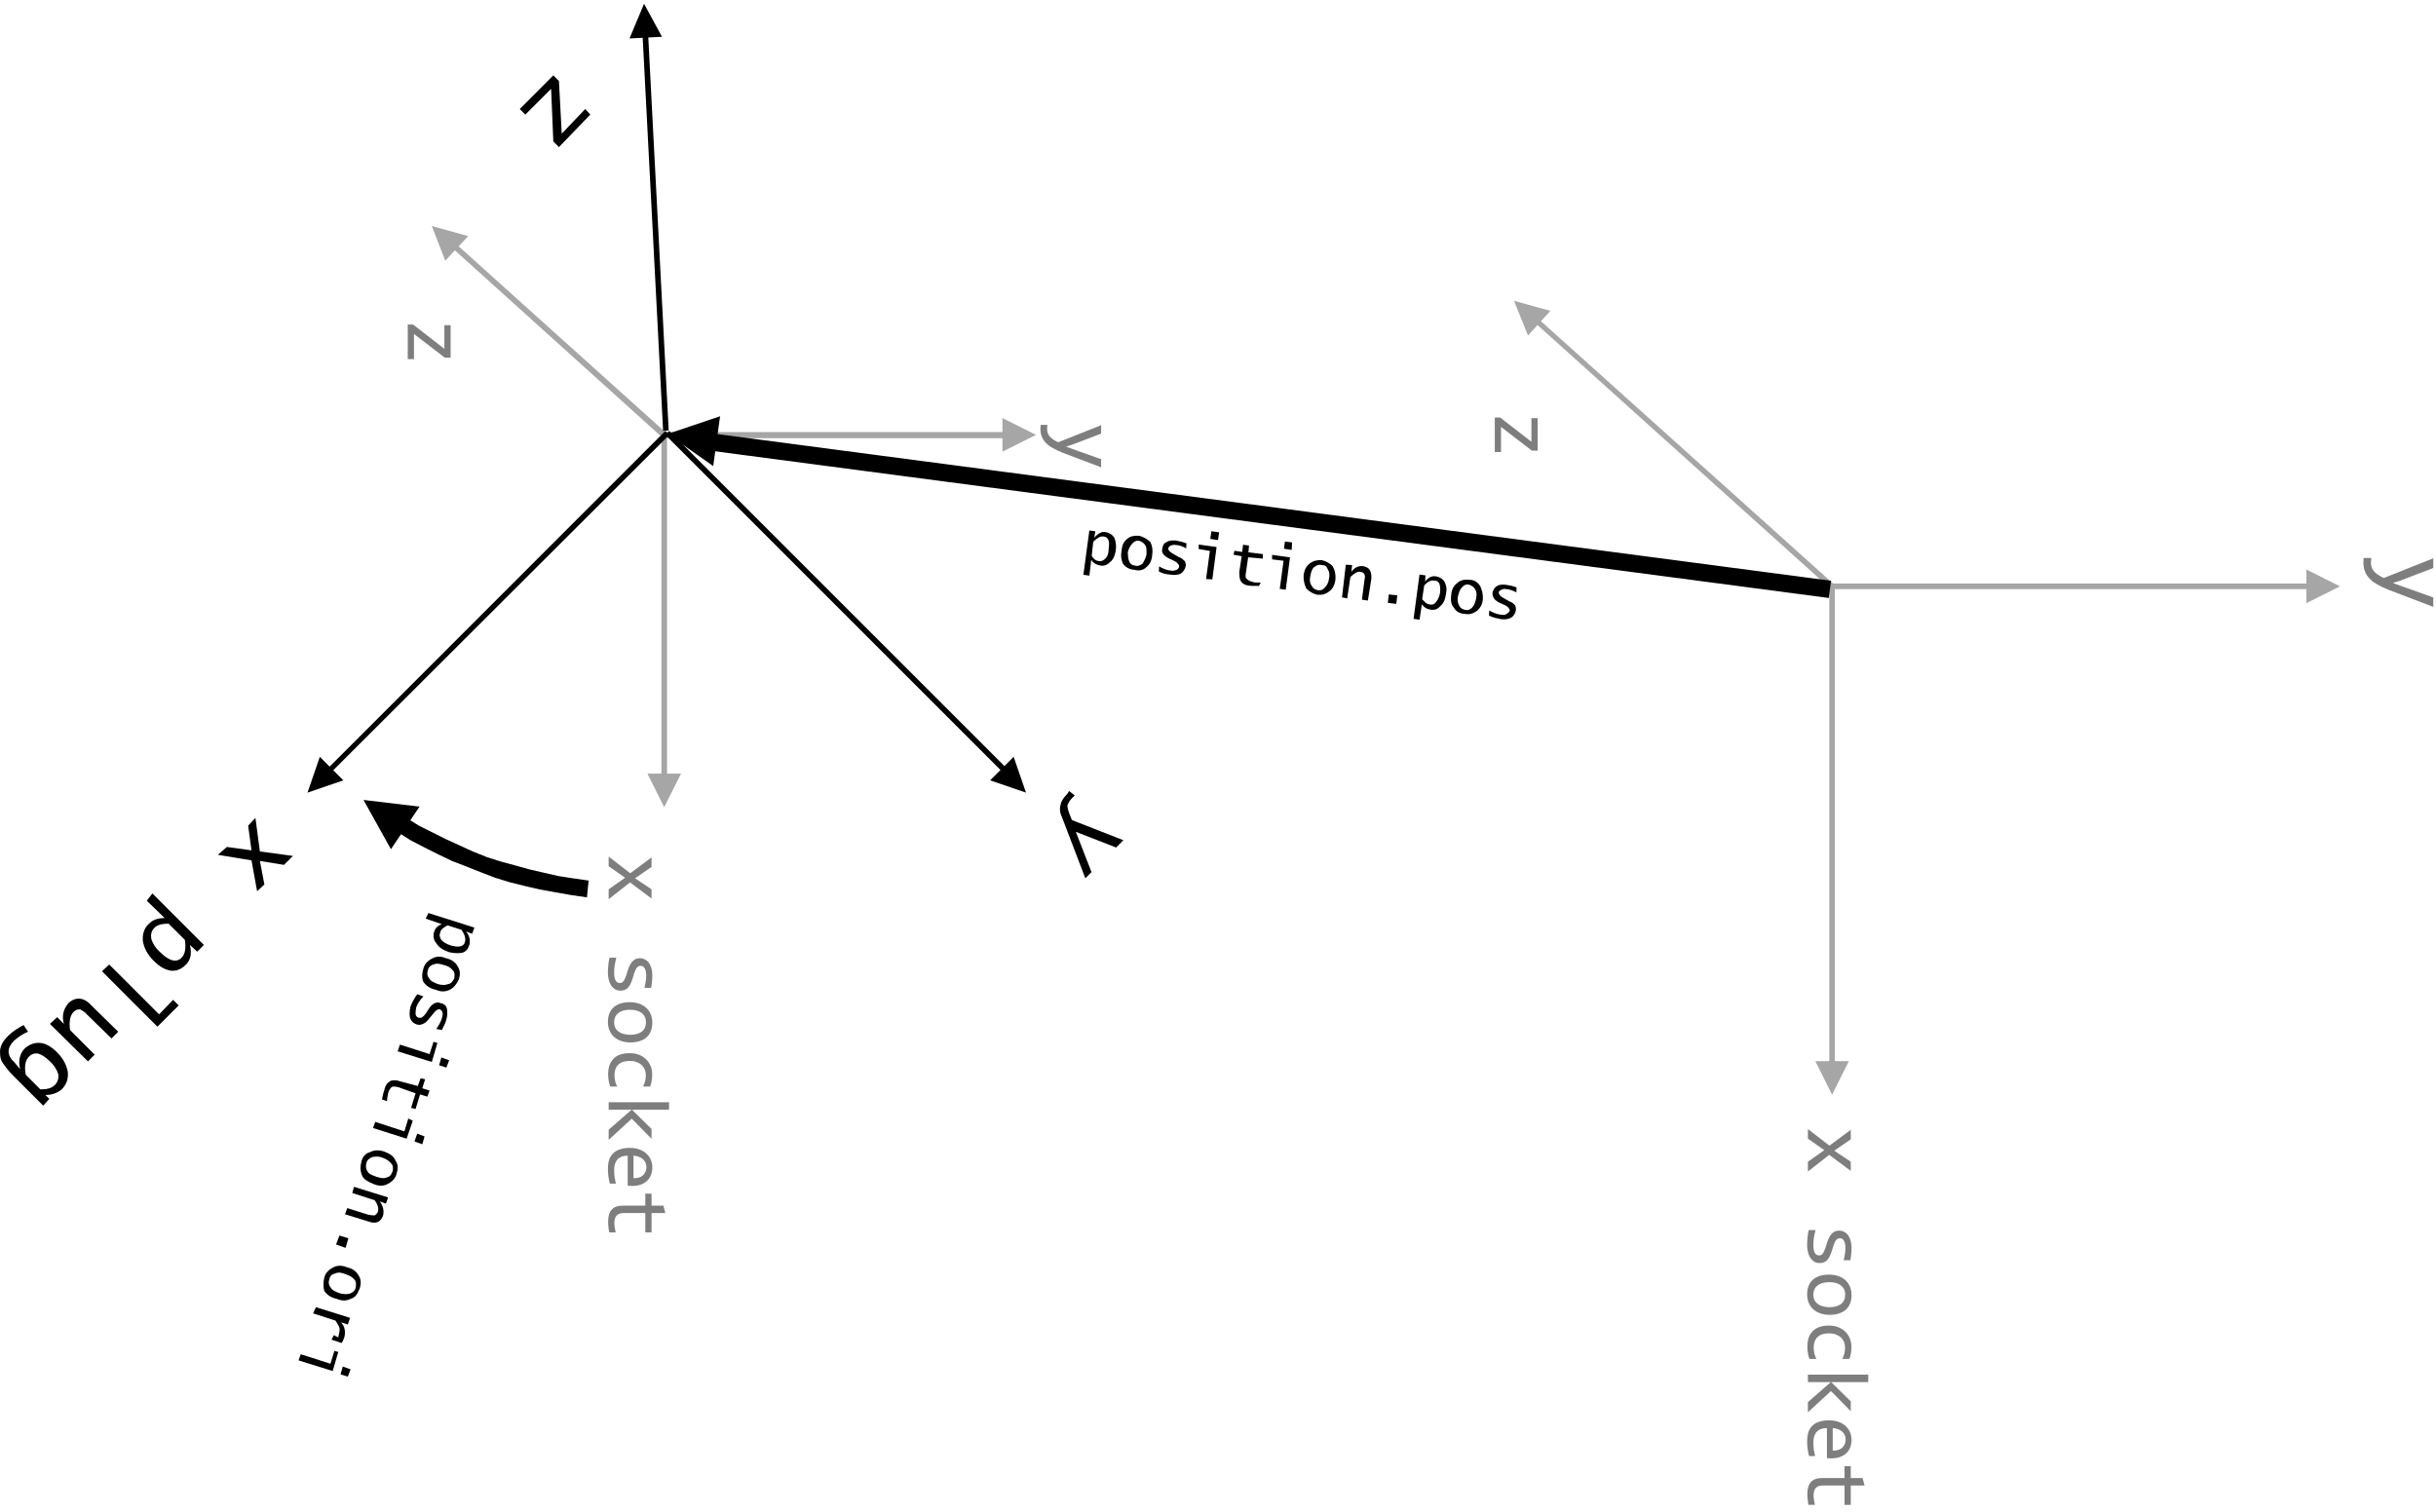 <?xml version="1.0" encoding="UTF-8"?>
<svg xmlns="http://www.w3.org/2000/svg" xmlns:xlink="http://www.w3.org/1999/xlink" width="348pt" height="216pt" viewBox="0 0 348 216" version="1.2">
<defs>
<g>
<symbol overflow="visible" id="glyph0-0">
<path style="stroke:none;" d="M 7.984 6.328 L 0 6.328 L 0 0.531 L 7.984 0.531 Z M 0.562 5.766 L 7.406 5.766 L 7.406 1.094 L 0.562 1.094 Z M 5.109 4.875 C 4.922 4.875 4.738 4.844 4.562 4.781 C 4.395 4.719 4.242 4.617 4.109 4.484 C 3.973 4.348 3.863 4.176 3.781 3.969 C 3.707 3.758 3.672 3.504 3.672 3.203 L 2.703 3.188 L 2.703 2.578 L 4.25 2.547 L 4.25 3.234 C 4.25 3.816 4.516 4.109 5.047 4.109 C 5.234 4.109 5.398 4.066 5.547 3.984 C 5.691 3.898 5.816 3.781 5.922 3.625 C 6.023 3.469 6.102 3.281 6.156 3.062 C 6.207 2.844 6.234 2.602 6.234 2.344 L 6.234 2.141 L 6.844 2.141 L 6.844 2.391 C 6.844 2.816 6.789 3.188 6.688 3.5 C 6.582 3.812 6.445 4.066 6.281 4.266 C 6.125 4.473 5.938 4.625 5.719 4.719 C 5.508 4.82 5.305 4.875 5.109 4.875 Z M 2.156 2.875 C 2.156 3.02 2.102 3.145 2 3.25 C 1.895 3.352 1.77 3.406 1.625 3.406 C 1.551 3.406 1.484 3.391 1.422 3.359 C 1.359 3.336 1.301 3.301 1.25 3.25 C 1.207 3.207 1.172 3.148 1.141 3.078 C 1.109 3.016 1.094 2.945 1.094 2.875 C 1.094 2.801 1.109 2.734 1.141 2.672 C 1.172 2.609 1.207 2.551 1.25 2.5 C 1.301 2.457 1.359 2.422 1.422 2.391 C 1.484 2.359 1.551 2.344 1.625 2.344 C 1.695 2.344 1.766 2.359 1.828 2.391 C 1.891 2.422 1.945 2.457 2 2.5 C 2.051 2.551 2.086 2.609 2.109 2.672 C 2.141 2.734 2.156 2.801 2.156 2.875 Z M 2.156 2.875 "/>
</symbol>
<symbol overflow="visible" id="glyph0-1">
<path style="stroke:none;" d="M 6.125 6.422 L 0.641 4.344 C 0.086 4.125 -0.383 3.898 -0.781 3.672 C -1.188 3.441 -1.52 3.191 -1.781 2.922 C -2.039 2.648 -2.234 2.348 -2.359 2.016 C -2.484 1.691 -2.547 1.328 -2.547 0.922 C -2.547 0.816 -2.539 0.723 -2.531 0.641 C -2.531 0.555 -2.523 0.461 -2.516 0.359 L -1.547 0.359 C -1.555 0.453 -1.566 0.551 -1.578 0.656 C -1.586 0.758 -1.594 0.867 -1.594 0.984 C -1.594 1.18 -1.562 1.363 -1.5 1.531 C -1.445 1.695 -1.359 1.852 -1.234 2 C -1.109 2.156 -0.941 2.301 -0.734 2.438 C -0.535 2.582 -0.289 2.719 0 2.844 L 6.125 0.406 L 6.125 1.609 L 2.078 3.156 L 1.125 3.469 L 2.094 3.828 L 6.125 5.266 Z M 6.125 6.422 "/>
</symbol>
<symbol overflow="visible" id="glyph0-2">
<path style="stroke:none;" d="M 0 6.5 L 0 5.094 L 2.344 3.438 L 0 1.797 L 0 0.422 L 3.078 2.797 L 6.125 0.531 L 6.125 1.891 L 3.766 3.516 L 6.125 5.094 L 6.125 6.406 L 3.047 4.109 Z M 0 6.5 "/>
</symbol>
<symbol overflow="visible" id="glyph0-3">
<path style="stroke:none;" d=""/>
</symbol>
<symbol overflow="visible" id="glyph0-4">
<path style="stroke:none;" d="M 1.672 5.828 C 1.453 5.828 1.258 5.789 1.094 5.719 C 0.926 5.645 0.773 5.547 0.641 5.422 C 0.504 5.297 0.391 5.148 0.297 4.984 C 0.203 4.816 0.125 4.633 0.062 4.438 C 0 4.25 -0.039 4.055 -0.062 3.859 C -0.094 3.66 -0.109 3.469 -0.109 3.281 C -0.109 2.863 -0.086 2.477 -0.047 2.125 C -0.016 1.781 0.039 1.441 0.125 1.109 L 1.094 1.109 C 1 1.461 0.922 1.816 0.859 2.172 C 0.805 2.523 0.781 2.879 0.781 3.234 C 0.781 3.742 0.848 4.117 0.984 4.359 C 1.129 4.609 1.332 4.734 1.594 4.734 C 1.695 4.734 1.789 4.711 1.875 4.672 C 1.969 4.629 2.051 4.555 2.125 4.453 C 2.207 4.359 2.289 4.203 2.375 3.984 C 2.469 3.773 2.566 3.484 2.672 3.109 C 2.754 2.836 2.848 2.582 2.953 2.344 C 3.055 2.113 3.176 1.91 3.312 1.734 C 3.457 1.566 3.625 1.43 3.812 1.328 C 4.008 1.234 4.238 1.188 4.5 1.188 C 4.664 1.188 4.848 1.223 5.047 1.297 C 5.254 1.379 5.445 1.516 5.625 1.703 C 5.801 1.898 5.945 2.16 6.062 2.484 C 6.176 2.816 6.234 3.227 6.234 3.719 C 6.234 3.957 6.219 4.223 6.188 4.516 C 6.164 4.805 6.125 5.109 6.062 5.422 L 5.109 5.422 C 5.191 5.086 5.254 4.77 5.297 4.469 C 5.336 4.176 5.359 3.922 5.359 3.703 C 5.359 3.43 5.336 3.207 5.297 3.031 C 5.254 2.852 5.195 2.707 5.125 2.594 C 5.051 2.477 4.969 2.395 4.875 2.344 C 4.781 2.301 4.676 2.281 4.562 2.281 C 4.457 2.281 4.359 2.301 4.266 2.344 C 4.172 2.383 4.082 2.461 4 2.578 C 3.914 2.691 3.832 2.852 3.75 3.062 C 3.664 3.27 3.578 3.539 3.484 3.875 C 3.379 4.238 3.27 4.539 3.156 4.781 C 3.039 5.031 2.91 5.234 2.766 5.391 C 2.617 5.547 2.457 5.656 2.281 5.719 C 2.102 5.789 1.898 5.828 1.672 5.828 Z M 1.672 5.828 "/>
</symbol>
<symbol overflow="visible" id="glyph0-5">
<path style="stroke:none;" d="M 3.109 6.312 C 2.641 6.312 2.203 6.242 1.797 6.109 C 1.398 5.973 1.062 5.781 0.781 5.531 C 0.5 5.281 0.281 4.973 0.125 4.609 C -0.031 4.242 -0.109 3.832 -0.109 3.375 C -0.109 2.938 -0.039 2.539 0.094 2.188 C 0.227 1.844 0.426 1.551 0.688 1.312 C 0.957 1.07 1.285 0.883 1.672 0.75 C 2.066 0.625 2.52 0.562 3.031 0.562 C 3.5 0.562 3.93 0.629 4.328 0.766 C 4.723 0.898 5.062 1.094 5.344 1.344 C 5.625 1.594 5.844 1.898 6 2.266 C 6.156 2.629 6.234 3.039 6.234 3.5 C 6.234 3.938 6.164 4.328 6.031 4.672 C 5.895 5.023 5.695 5.32 5.438 5.562 C 5.176 5.801 4.848 5.984 4.453 6.109 C 4.066 6.242 3.617 6.312 3.109 6.312 Z M 3.062 5.219 C 3.438 5.219 3.766 5.176 4.047 5.094 C 4.336 5.008 4.578 4.891 4.766 4.734 C 4.953 4.586 5.094 4.398 5.188 4.172 C 5.281 3.953 5.328 3.707 5.328 3.438 C 5.328 3.113 5.266 2.836 5.141 2.609 C 5.023 2.391 4.863 2.207 4.656 2.062 C 4.445 1.914 4.203 1.805 3.922 1.734 C 3.648 1.672 3.363 1.641 3.062 1.641 C 2.688 1.641 2.352 1.68 2.062 1.766 C 1.781 1.848 1.547 1.969 1.359 2.125 C 1.172 2.281 1.023 2.469 0.922 2.688 C 0.828 2.906 0.781 3.156 0.781 3.438 C 0.781 3.75 0.844 4.02 0.969 4.25 C 1.094 4.477 1.258 4.66 1.469 4.797 C 1.676 4.941 1.914 5.047 2.188 5.109 C 2.469 5.18 2.758 5.219 3.062 5.219 Z M 3.062 5.219 "/>
</symbol>
<symbol overflow="visible" id="glyph0-6">
<path style="stroke:none;" d="M 0.219 5.734 C 0.113 5.461 0.039 5.18 0 4.891 C -0.051 4.598 -0.078 4.297 -0.078 3.984 C -0.078 3.016 0.18 2.27 0.703 1.75 C 1.223 1.227 1.988 0.969 3 0.969 C 3.488 0.969 3.926 1.039 4.312 1.188 C 4.707 1.344 5.047 1.555 5.328 1.828 C 5.609 2.098 5.828 2.422 5.984 2.797 C 6.141 3.18 6.219 3.598 6.219 4.047 C 6.219 4.367 6.191 4.664 6.141 4.938 C 6.098 5.219 6.023 5.484 5.922 5.734 L 4.906 5.734 C 5.051 5.473 5.156 5.203 5.219 4.922 C 5.281 4.648 5.312 4.367 5.312 4.078 C 5.312 3.805 5.258 3.547 5.156 3.297 C 5.051 3.055 4.898 2.844 4.703 2.656 C 4.504 2.477 4.266 2.336 3.984 2.234 C 3.711 2.129 3.398 2.078 3.047 2.078 C 2.297 2.078 1.738 2.254 1.375 2.609 C 1.008 2.973 0.828 3.473 0.828 4.109 C 0.828 4.398 0.859 4.68 0.922 4.953 C 0.984 5.223 1.082 5.484 1.219 5.734 Z M 0.219 5.734 "/>
</symbol>
<symbol overflow="visible" id="glyph0-7">
<path style="stroke:none;" d="M 0 6.484 L 0 5.031 L 3.281 2.172 L 0 2.172 L 0 1.109 L 8.625 1.109 L 8.625 2.172 L 3.328 2.172 L 6.125 4.922 L 6.125 6.328 L 3.297 3.453 Z M 0 6.484 "/>
</symbol>
<symbol overflow="visible" id="glyph0-8">
<path style="stroke:none;" d="M 3.391 6.156 C 3.234 6.156 3.102 6.148 3 6.141 C 2.906 6.141 2.812 6.133 2.719 6.125 L 2.719 1.828 C 2.094 1.828 1.613 2 1.281 2.344 C 0.945 2.695 0.781 3.203 0.781 3.859 C 0.781 4.035 0.785 4.211 0.797 4.391 C 0.805 4.578 0.82 4.754 0.844 4.922 C 0.875 5.086 0.906 5.242 0.938 5.391 C 0.969 5.547 1 5.691 1.031 5.828 L 0.172 5.828 C 0.086 5.535 0.02 5.207 -0.031 4.844 C -0.082 4.477 -0.109 4.102 -0.109 3.719 C -0.109 3.188 -0.039 2.727 0.094 2.344 C 0.238 1.969 0.445 1.66 0.719 1.422 C 0.988 1.18 1.32 1.004 1.719 0.891 C 2.113 0.773 2.555 0.719 3.047 0.719 C 3.484 0.719 3.895 0.781 4.281 0.906 C 4.664 1.031 5 1.207 5.281 1.438 C 5.57 1.676 5.801 1.969 5.969 2.312 C 6.145 2.664 6.234 3.062 6.234 3.5 C 6.234 3.926 6.164 4.301 6.031 4.625 C 5.895 4.957 5.703 5.234 5.453 5.453 C 5.211 5.68 4.914 5.852 4.562 5.969 C 4.219 6.094 3.828 6.156 3.391 6.156 Z M 3.547 5.047 C 3.816 5.055 4.062 5.031 4.281 4.969 C 4.508 4.906 4.703 4.805 4.859 4.672 C 5.023 4.535 5.156 4.363 5.25 4.156 C 5.344 3.945 5.391 3.711 5.391 3.453 C 5.391 3.211 5.344 3 5.25 2.812 C 5.164 2.625 5.039 2.457 4.875 2.312 C 4.707 2.176 4.508 2.066 4.281 1.984 C 4.062 1.898 3.816 1.848 3.547 1.828 Z M 3.547 5.047 "/>
</symbol>
<symbol overflow="visible" id="glyph0-9">
<path style="stroke:none;" d="M 0.078 5.922 C 0.023 5.672 -0.008 5.414 -0.031 5.156 C -0.062 4.906 -0.078 4.648 -0.078 4.391 C -0.078 3.617 0.094 3.039 0.438 2.656 C 0.781 2.281 1.312 2.094 2.031 2.094 L 5.234 2.094 L 5.234 0.391 L 6.125 0.391 L 6.125 2.094 L 7.812 2.094 L 8.094 3.156 L 6.125 3.156 L 6.125 5.922 L 5.234 5.922 L 5.234 3.156 L 2.125 3.156 C 1.688 3.156 1.359 3.27 1.141 3.5 C 0.922 3.738 0.812 4.086 0.812 4.547 C 0.812 4.742 0.828 4.957 0.859 5.188 C 0.891 5.414 0.938 5.66 1 5.922 Z M 0.078 5.922 "/>
</symbol>
<symbol overflow="visible" id="glyph0-10">
<path style="stroke:none;" d="M 0 5.938 L 0 1 L 0.766 1 L 5.234 4.469 L 5.234 1.094 L 6.125 1.094 L 6.125 5.734 L 5.297 5.734 L 0.891 2.344 L 0.891 5.938 Z M 0 5.938 "/>
</symbol>
<symbol overflow="visible" id="glyph1-0">
<path style="stroke:none;" d="M 9.188 7.297 L 0 7.297 L 0 0.625 L 9.188 0.625 Z M 0.641 6.641 L 8.547 6.641 L 8.547 1.266 L 0.641 1.266 Z M 5.875 5.625 C 5.664 5.625 5.461 5.582 5.266 5.5 C 5.066 5.426 4.891 5.312 4.734 5.156 C 4.586 5.008 4.469 4.812 4.375 4.562 C 4.281 4.32 4.234 4.035 4.234 3.703 L 3.125 3.672 L 3.125 2.969 L 4.891 2.922 L 4.891 3.734 C 4.891 4.398 5.195 4.734 5.812 4.734 C 6.031 4.734 6.223 4.688 6.391 4.594 C 6.555 4.5 6.695 4.359 6.812 4.172 C 6.938 3.992 7.031 3.781 7.094 3.531 C 7.156 3.281 7.188 3.004 7.188 2.703 L 7.188 2.469 L 7.891 2.469 L 7.891 2.75 C 7.891 3.238 7.828 3.66 7.703 4.016 C 7.586 4.379 7.438 4.68 7.25 4.922 C 7.062 5.16 6.844 5.336 6.594 5.453 C 6.352 5.566 6.113 5.625 5.875 5.625 Z M 2.484 3.312 C 2.484 3.488 2.422 3.633 2.297 3.75 C 2.18 3.863 2.039 3.922 1.875 3.922 C 1.789 3.922 1.711 3.906 1.641 3.875 C 1.566 3.844 1.5 3.801 1.438 3.75 C 1.383 3.695 1.344 3.629 1.312 3.547 C 1.281 3.473 1.266 3.395 1.266 3.312 C 1.266 3.227 1.281 3.148 1.312 3.078 C 1.344 3.004 1.383 2.941 1.438 2.891 C 1.5 2.836 1.566 2.789 1.641 2.75 C 1.711 2.719 1.789 2.703 1.875 2.703 C 1.957 2.703 2.035 2.719 2.109 2.75 C 2.18 2.789 2.242 2.836 2.297 2.891 C 2.359 2.941 2.406 3.004 2.438 3.078 C 2.469 3.148 2.484 3.227 2.484 3.312 Z M 2.484 3.312 "/>
</symbol>
<symbol overflow="visible" id="glyph1-1">
<path style="stroke:none;" d="M 7.062 7.406 L 0.75 5 C 0.102 4.75 -0.445 4.488 -0.906 4.219 C -1.375 3.957 -1.754 3.672 -2.047 3.359 C -2.348 3.047 -2.566 2.703 -2.703 2.328 C -2.848 1.953 -2.922 1.531 -2.922 1.062 C -2.922 0.945 -2.914 0.836 -2.906 0.734 C -2.906 0.641 -2.898 0.535 -2.891 0.422 L -1.781 0.422 C -1.801 0.516 -1.816 0.625 -1.828 0.75 C -1.836 0.875 -1.844 1.004 -1.844 1.141 C -1.844 1.367 -1.805 1.578 -1.734 1.766 C -1.672 1.961 -1.566 2.145 -1.422 2.312 C -1.273 2.488 -1.082 2.656 -0.844 2.812 C -0.613 2.977 -0.332 3.133 0 3.281 L 7.062 0.469 L 7.062 1.859 L 2.391 3.641 L 1.297 4 L 2.422 4.406 L 7.062 6.062 Z M 7.062 7.406 "/>
</symbol>
</g>
</defs>
<g id="surface1">
<g style="fill:rgb(49.414%,49.414%,49.414%);fill-opacity:1;">
  <use xlink:href="#glyph0-1" x="151.178" y="60.347"/>
</g>
<path style=" stroke:none;fill-rule:nonzero;fill:rgb(65.039%,65.039%,65.039%);fill-opacity:1;" d="M 94.887 62.613 L 143.93 62.613 L 143.93 61.734 L 94.887 61.734 Z M 143.207 64.535 L 148.008 62.137 L 143.207 59.734 Z M 143.207 64.535 "/>
<path style=" stroke:none;fill-rule:nonzero;fill:rgb(65.039%,65.039%,65.039%);fill-opacity:1;" d="M 95.207 61.895 L 64.969 34.695 L 64.41 35.254 L 94.648 62.535 Z M 66.887 33.734 L 61.688 32.297 L 63.609 37.254 Z M 66.887 33.734 "/>
<path style=" stroke:none;fill-rule:nonzero;fill:rgb(65.039%,65.039%,65.039%);fill-opacity:1;" d="M 95.289 111.254 L 94.488 111.254 L 94.488 62.137 L 95.289 62.137 Z M 97.289 110.535 L 94.887 115.336 L 92.488 110.535 Z M 97.289 110.535 "/>
<g style="fill:rgb(49.414%,49.414%,49.414%);fill-opacity:1;">
  <use xlink:href="#glyph0-2" x="86.953" y="121.974"/>
  <use xlink:href="#glyph0-3" x="86.953" y="128.848"/>
  <use xlink:href="#glyph0-4" x="86.953" y="135.723"/>
</g>
<g style="fill:rgb(49.414%,49.414%,49.414%);fill-opacity:1;">
  <use xlink:href="#glyph0-5" x="86.953" y="142.635"/>
  <use xlink:href="#glyph0-6" x="86.953" y="149.509"/>
  <use xlink:href="#glyph0-7" x="86.953" y="156.384"/>
</g>
<g style="fill:rgb(49.414%,49.414%,49.414%);fill-opacity:1;">
  <use xlink:href="#glyph0-8" x="86.953" y="163.295"/>
  <use xlink:href="#glyph0-9" x="86.953" y="170.17"/>
</g>
<g style="fill:rgb(49.414%,49.414%,49.414%);fill-opacity:1;">
  <use xlink:href="#glyph0-10" x="58.25" y="45.372"/>
</g>
<path style=" stroke:none;fill-rule:nonzero;fill:rgb(0%,0%,0%);fill-opacity:1;" d="M 95.047 62.137 L 143.527 110.613 L 144.09 110.055 L 95.609 61.574 Z M 141.449 111.496 L 146.57 113.254 L 144.809 108.137 Z M 141.449 111.496 "/>
<path style=" stroke:none;fill-rule:nonzero;fill:rgb(0%,0%,0%);fill-opacity:1;" d="M 95.609 62.137 L 47.047 110.613 L 46.57 110.055 L 95.047 61.574 Z M 49.047 111.496 L 43.93 113.254 L 45.688 108.137 Z M 49.047 111.496 "/>
<path style=" stroke:none;fill-rule:nonzero;fill:rgb(0%,0%,0%);fill-opacity:1;" d="M 152.73 113.016 L 153.527 113.656 L 153.129 114.055 C 152.73 114.457 152.57 114.855 152.488 115.094 C 152.488 115.414 152.57 115.734 152.809 116.375 L 153.129 117.172 L 160.488 120.055 L 159.449 121.094 L 153.688 118.855 L 155.93 124.613 L 155.047 125.496 L 151.688 116.695 C 151.367 116.055 151.367 115.414 151.527 114.934 C 151.609 114.457 151.93 113.977 152.488 113.414 Z M 152.73 113.016 "/>
<path style=" stroke:none;fill-rule:nonzero;fill:rgb(0%,0%,0%);fill-opacity:1;" d="M 36.488 116.855 L 37.129 121.656 L 41.848 122.297 L 40.57 123.574 L 37.129 123.016 L 37.77 126.375 L 36.73 127.336 L 35.93 122.934 L 31.129 122.137 L 32.41 121.016 L 35.93 121.496 L 35.449 117.977 Z M 21.77 127.656 L 29.129 135.016 L 28.168 135.977 L 27.129 135.016 C 27.449 136.297 27.207 137.254 26.488 137.895 C 25.93 138.457 25.207 138.773 24.41 138.695 C 23.527 138.535 22.809 138.137 21.93 137.254 C 21.047 136.375 20.57 135.414 20.41 134.457 C 20.328 133.496 20.57 132.613 21.289 131.977 C 21.848 131.414 22.57 131.172 23.527 131.172 L 20.969 128.695 Z M 24.09 131.977 C 23.207 131.977 22.488 132.137 22.09 132.535 C 21.609 133.016 21.527 133.496 21.609 134.137 C 21.77 134.695 22.168 135.414 22.887 136.055 C 24.168 137.336 25.207 137.574 25.93 136.855 C 26.488 136.297 26.57 135.414 26.41 134.297 Z M 15.609 137.816 L 22.73 144.934 L 24.73 142.855 L 25.527 143.656 L 22.488 146.695 L 14.57 138.773 Z M 12.57 151.656 L 7.129 146.297 L 8.168 145.336 L 9.129 146.297 C 8.809 145.172 9.047 144.215 9.77 143.336 C 10.809 142.375 12.008 142.457 13.129 143.734 L 16.887 147.414 L 15.93 148.375 L 12.488 145.016 C 12.09 144.535 11.688 144.375 11.449 144.215 C 11.047 144.215 10.809 144.297 10.488 144.613 C 10.008 145.094 9.848 145.977 10.008 147.172 L 13.527 150.695 Z M 3.367 146.457 L 4.008 147.414 C 3.207 147.734 2.57 148.215 2.008 148.695 C 0.969 149.734 0.969 150.773 2.008 151.734 L 2.887 152.773 C 2.57 151.656 2.809 150.535 3.527 149.816 C 4.168 149.254 4.887 148.934 5.77 149.016 C 6.57 149.094 7.367 149.574 8.168 150.375 C 9.047 151.254 9.527 152.215 9.688 153.172 C 9.77 154.137 9.527 154.934 8.809 155.656 C 8.25 156.137 7.449 156.457 6.488 156.457 L 7.047 157.016 L 6.168 157.977 L 1.848 153.656 C 1.207 153.016 0.73 152.375 0.41 151.895 C 0.09 151.496 0.008 150.934 0.008 150.457 C -0.07 149.574 0.41 148.695 1.289 147.895 C 1.77 147.414 2.488 146.934 3.367 146.457 Z M 3.688 153.574 L 5.77 155.656 C 6.73 155.656 7.367 155.496 7.848 155.016 C 8.25 154.613 8.41 154.055 8.328 153.496 C 8.168 152.934 7.77 152.215 7.047 151.574 C 6.488 151.016 5.93 150.695 5.449 150.535 C 4.887 150.457 4.488 150.613 4.09 151.016 C 3.609 151.574 3.449 152.375 3.688 153.574 Z M 3.688 153.574 "/>
<path style=" stroke:none;fill-rule:nonzero;fill:rgb(0%,0%,0%);fill-opacity:1;" d="M 95.527 61.496 L 92.57 4.535 L 91.77 4.535 L 94.73 61.574 Z M 94.57 5.254 L 92.008 0.535 L 89.93 5.496 Z M 94.57 5.254 "/>
<path style=" stroke:none;fill-rule:nonzero;fill:rgb(0%,0%,0%);fill-opacity:1;" d="M 80.25 19.094 L 83.609 15.574 L 84.328 16.375 L 79.848 21.016 L 79.047 20.215 L 78.73 12.695 L 75.047 16.375 L 74.25 15.574 L 79.047 10.773 L 79.848 11.574 Z M 80.25 19.094 "/>
<g style="fill:rgb(49.414%,49.414%,49.414%);fill-opacity:1;">
  <use xlink:href="#glyph1-1" x="340.548" y="79.303"/>
</g>
<path style=" stroke:none;fill-rule:nonzero;fill:rgb(65.039%,65.039%,65.039%);fill-opacity:1;" d="M 261.727 84.176 L 330.285 84.176 L 330.285 83.375 L 261.727 83.375 Z M 329.488 86.176 L 334.285 83.777 L 329.488 81.375 Z M 329.488 86.176 "/>
<path style=" stroke:none;fill-rule:nonzero;fill:rgb(65.039%,65.039%,65.039%);fill-opacity:1;" d="M 262.047 83.535 L 219.648 45.457 L 219.168 46.016 L 261.488 84.098 Z M 221.488 44.418 L 216.285 42.977 L 218.285 47.938 Z M 221.488 44.418 "/>
<path style=" stroke:none;fill-rule:nonzero;fill:rgb(65.039%,65.039%,65.039%);fill-opacity:1;" d="M 262.125 152.418 L 261.328 152.418 L 261.328 83.777 L 262.125 83.777 Z M 264.125 151.617 L 261.727 156.418 L 259.328 151.617 Z M 264.125 151.617 "/>
<g style="fill:rgb(49.414%,49.414%,49.414%);fill-opacity:1;">
  <use xlink:href="#glyph0-2" x="258.271" y="160.897"/>
  <use xlink:href="#glyph0-3" x="258.271" y="167.771"/>
  <use xlink:href="#glyph0-4" x="258.271" y="174.645"/>
</g>
<g style="fill:rgb(49.414%,49.414%,49.414%);fill-opacity:1;">
  <use xlink:href="#glyph0-5" x="258.271" y="181.557"/>
  <use xlink:href="#glyph0-6" x="258.271" y="188.432"/>
  <use xlink:href="#glyph0-7" x="258.271" y="195.306"/>
</g>
<g style="fill:rgb(49.414%,49.414%,49.414%);fill-opacity:1;">
  <use xlink:href="#glyph0-8" x="258.271" y="202.218"/>
  <use xlink:href="#glyph0-9" x="258.271" y="209.093"/>
</g>
<g style="fill:rgb(49.414%,49.414%,49.414%);fill-opacity:1;">
  <use xlink:href="#glyph0-10" x="213.54" y="58.654"/>
</g>
<path style=" stroke:none;fill-rule:nonzero;fill:rgb(0%,0%,0%);fill-opacity:1;" d="M 154.77 82.125 L 155.621 75.797 L 156.477 75.914 L 156.316 76.836 C 156.852 76.223 157.41 75.895 157.973 76.031 C 158.469 76.133 158.887 76.371 159.184 76.816 C 159.375 77.293 159.484 77.906 159.414 78.512 C 159.293 79.367 159.047 79.961 158.562 80.328 C 158.145 80.734 157.668 80.926 157.102 80.785 C 156.605 80.688 156.188 80.449 155.891 80.004 L 155.625 82.246 Z M 155.961 79.398 C 156.219 79.914 156.637 80.152 156.992 80.172 C 157.418 80.23 157.719 80.031 157.984 79.723 C 158.254 79.418 158.383 79.027 158.383 78.383 C 158.551 77.281 158.332 76.699 157.617 76.656 C 157.191 76.598 156.785 76.828 156.18 77.402 Z M 162.082 81.418 C 161.367 81.379 160.812 81.062 160.445 80.578 C 160.188 80.062 160.078 79.445 160.227 78.703 C 160.266 77.988 160.516 77.391 161 77.023 C 161.418 76.617 162.031 76.508 162.746 76.547 C 163.383 76.727 163.938 77.043 164.344 77.461 C 164.602 77.977 164.711 78.59 164.602 79.266 C 164.562 79.98 164.277 80.645 163.789 81.012 C 163.332 81.488 162.719 81.598 162.082 81.418 Z M 162.152 80.812 C 162.539 80.941 162.906 80.785 163.246 80.516 C 163.441 80.168 163.68 79.754 163.781 79.254 C 163.781 78.609 163.84 78.184 163.57 77.848 C 163.371 77.551 163.094 77.391 162.707 77.262 C 162.281 77.203 161.984 77.402 161.715 77.707 C 161.449 78.016 161.25 78.363 161.109 78.93 C 161.148 79.504 161.16 79.973 161.359 80.27 C 161.449 80.598 161.727 80.754 162.152 80.812 Z M 165.547 81.648 L 165.586 80.934 C 166.141 81.25 166.738 81.496 167.273 81.527 C 167.59 81.617 167.848 81.488 168.066 81.43 C 168.285 81.367 168.445 81.09 168.453 80.91 C 168.465 80.734 168.266 80.438 167.777 80.156 L 166.906 79.75 C 166.211 79.355 165.875 78.977 166.051 78.344 C 166.109 77.914 166.309 77.57 166.637 77.48 C 166.973 77.211 167.441 77.199 167.977 77.23 C 168.473 77.328 168.969 77.43 169.496 77.637 L 169.457 78.352 C 168.969 78.074 168.441 77.867 167.977 77.875 C 167.66 77.785 167.402 77.914 167.184 77.977 C 167.035 78.074 166.953 78.215 166.875 78.352 C 166.867 78.531 167.062 78.828 167.48 79.066 L 168.453 79.621 C 168.84 79.75 169.008 79.938 169.246 80.168 C 169.348 80.316 169.438 80.645 169.387 80.891 C 169.289 81.387 169.02 81.695 168.684 81.965 C 168.207 82.152 167.809 82.203 167.133 82.094 C 166.598 82.062 166.031 81.926 165.547 81.648 Z M 172.293 82.734 L 172.84 78.719 L 171.242 78.449 L 171.242 77.805 L 173.801 78.16 L 173.188 82.785 Z M 172.898 77 L 173.066 75.898 L 174.168 76.066 L 174 77.168 Z M 179.836 83.727 C 179.41 83.668 179.082 83.758 178.656 83.695 C 177.941 83.656 177.523 83.418 177.324 83.121 C 177.059 82.785 177.047 82.316 177.047 81.672 L 177.383 79.469 L 176.215 79.262 L 176.352 78.695 L 177.453 78.863 L 177.582 77.832 L 178.434 77.953 L 178.348 78.914 L 180.41 79.172 L 180.41 79.816 L 178.309 79.629 L 177.961 82.012 C 177.949 82.188 177.902 82.438 178 82.586 C 178.098 82.734 178.098 82.734 178.238 82.812 C 178.336 82.961 178.656 83.051 179.043 83.18 C 179.359 83.27 179.758 83.219 180.113 83.238 Z M 182.824 84.141 L 183.367 80.125 L 181.73 79.926 L 181.73 79.281 L 184.289 79.637 L 183.676 84.262 Z M 183.426 78.406 L 183.555 77.375 L 184.586 77.504 L 184.527 78.574 Z M 188.152 84.973 C 187.586 84.836 187.102 84.559 186.625 84.102 C 186.367 83.586 186.188 82.93 186.227 82.215 C 186.344 81.363 186.621 80.875 187.109 80.508 C 187.594 80.141 188.141 79.992 188.855 80.031 C 189.488 80.211 190.047 80.527 190.383 80.906 C 190.711 81.461 190.82 82.074 190.781 82.789 C 190.66 83.645 190.383 84.129 189.898 84.496 C 189.41 84.863 188.938 85.055 188.152 84.973 Z M 188.332 84.34 C 188.758 84.398 189.055 84.199 189.324 83.891 C 189.59 83.586 189.828 83.168 189.859 82.633 C 189.996 82.066 189.879 81.629 189.68 81.332 C 189.488 80.855 189.281 80.738 188.816 80.746 C 188.43 80.617 188.062 80.777 187.723 81.043 C 187.387 81.312 187.289 81.809 187.188 82.305 C 187.051 82.871 187.129 83.375 187.398 83.715 C 187.555 84.082 187.902 84.281 188.332 84.34 Z M 191.715 85.352 L 192.258 80.688 L 193.152 80.734 L 193.062 81.699 C 193.527 81.043 194.113 80.824 194.719 80.895 C 195.641 81.051 195.969 81.609 195.91 82.68 L 195.414 85.805 L 194.562 85.688 L 194.938 82.77 C 195.066 82.383 194.938 82.125 194.91 82.016 C 194.809 81.867 194.602 81.746 194.352 81.699 C 193.926 81.637 193.52 81.867 192.914 82.441 L 192.457 85.5 Z M 198.262 86.141 L 198.402 84.93 L 199.613 85.07 L 199.473 86.281 Z M 201.938 88.422 L 202.785 82.094 L 203.641 82.211 L 203.59 83.105 C 204.059 82.449 204.645 82.23 205.207 82.367 C 205.703 82.469 206.121 82.707 206.348 83.113 C 206.609 83.629 206.727 84.066 206.578 84.809 C 206.461 85.664 206.211 86.258 205.727 86.625 C 205.379 87.074 204.832 87.223 204.266 87.082 C 203.84 87.023 203.422 86.785 203.125 86.34 L 202.789 88.543 Z M 203.164 85.625 C 203.57 86.039 203.84 86.379 204.305 86.367 C 204.625 86.457 204.992 86.297 205.191 85.949 C 205.457 85.645 205.625 85.188 205.727 84.691 C 205.824 83.551 205.605 82.965 204.961 82.965 C 204.465 82.867 203.988 83.055 203.453 83.668 Z M 209.25 87.715 C 208.535 87.676 207.977 87.359 207.719 86.844 C 207.312 86.426 207.203 85.812 207.324 84.957 C 207.363 84.242 207.68 83.688 208.164 83.32 C 208.582 82.914 209.129 82.766 209.91 82.844 C 210.559 82.844 211.043 83.121 211.441 83.715 C 211.699 84.234 211.879 84.887 211.836 85.602 C 211.797 86.316 211.441 86.941 210.953 87.309 C 210.508 87.605 209.992 87.863 209.25 87.715 Z M 209.387 87.152 C 209.703 87.238 210.07 87.082 210.34 86.773 C 210.609 86.465 210.777 86.008 210.875 85.512 C 211.016 84.945 210.934 84.441 210.668 84.105 C 210.469 83.805 210.191 83.648 209.805 83.52 C 209.375 83.461 209.078 83.656 208.812 83.965 C 208.543 84.273 208.414 84.66 208.273 85.227 C 208.176 85.723 208.254 86.227 208.453 86.527 C 208.613 86.895 208.961 87.09 209.387 87.152 Z M 212.711 87.941 L 212.75 87.23 C 213.309 87.547 213.902 87.793 214.438 87.824 C 214.754 87.914 215.082 87.824 215.23 87.727 C 215.531 87.527 215.609 87.387 215.688 87.25 C 215.699 87.07 215.469 86.664 214.945 86.453 L 214.07 86.047 C 213.516 85.73 213.176 85.355 213.215 84.641 C 213.344 84.254 213.543 83.906 213.801 83.777 C 214.141 83.508 214.605 83.496 215.211 83.566 C 215.637 83.625 216.133 83.727 216.66 83.934 L 216.621 84.648 C 216.133 84.371 215.676 84.203 215.141 84.172 C 214.824 84.082 214.566 84.211 214.418 84.312 C 214.238 84.301 214.121 84.512 214.109 84.688 C 214.102 84.867 214.297 85.164 214.645 85.363 L 215.617 85.918 C 216.004 86.047 216.312 86.316 216.414 86.465 C 216.512 86.613 216.602 86.941 216.551 87.188 C 216.492 87.613 216.254 88.031 215.848 88.262 C 215.551 88.457 215.043 88.539 214.438 88.469 C 213.871 88.332 213.266 88.262 212.711 87.945 Z M 212.711 87.941 "/>
<path style=" stroke:none;fill-rule:nonzero;fill:rgb(0%,0%,0%);fill-opacity:1;" d="M 83.848 128.215 L 81.609 127.895 L 79.367 127.496 L 77.129 127.094 L 75.047 126.613 L 72.809 126.055 L 70.73 125.414 L 68.648 124.613 L 66.648 123.816 L 64.57 123.016 L 62.57 122.055 L 60.648 121.094 L 58.648 120.055 L 56.25 118.535 L 57.527 116.535 L 59.848 117.977 L 61.77 118.934 L 63.688 119.895 L 65.609 120.773 L 67.527 121.656 L 69.527 122.457 L 71.527 123.094 L 73.609 123.656 L 75.609 124.215 L 77.688 124.695 L 79.77 125.172 L 81.848 125.496 L 84.09 125.816 Z M 55.848 121.336 L 51.93 114.297 L 59.93 115.254 Z M 55.848 121.336 "/>
<path style=" stroke:none;fill-rule:nonzero;fill:rgb(0%,0%,0%);fill-opacity:1;" d="M 61.207 130.457 L 67.77 132.535 L 67.449 133.414 L 66.57 133.094 C 67.129 133.734 67.207 134.457 67.047 135.016 C 66.887 135.574 66.57 135.977 66.008 136.137 C 65.527 136.215 64.887 136.215 64.168 136.055 C 63.289 135.734 62.73 135.414 62.328 134.773 C 61.93 134.297 61.848 133.734 62.008 133.172 C 62.168 132.613 62.57 132.215 63.129 132.055 L 60.809 131.254 Z M 63.93 132.215 C 63.367 132.535 62.969 132.773 62.887 133.254 C 62.73 133.656 62.809 133.895 63.047 134.297 C 63.367 134.613 63.688 134.855 64.41 135.094 C 65.527 135.414 66.25 135.254 66.41 134.613 C 66.57 134.137 66.41 133.574 65.93 132.855 Z M 60.488 138.375 C 60.648 137.734 61.129 137.254 61.77 136.934 C 62.328 136.613 63.047 136.613 63.77 136.934 C 64.57 137.094 65.129 137.574 65.367 138.055 C 65.77 138.613 65.77 139.336 65.527 139.977 C 65.207 140.613 64.887 141.094 64.25 141.414 C 63.609 141.734 62.969 141.734 62.25 141.414 C 61.449 141.254 60.887 140.855 60.488 140.297 C 60.25 139.734 60.25 139.172 60.488 138.375 Z M 61.129 138.613 C 60.969 139.094 61.047 139.496 61.289 139.734 C 61.449 140.137 61.93 140.375 62.57 140.613 C 63.129 140.773 63.609 140.773 64.008 140.613 C 64.488 140.535 64.648 140.215 64.887 139.816 C 64.969 139.336 64.969 138.934 64.73 138.695 C 64.41 138.297 64.09 138.055 63.449 137.895 C 62.887 137.734 62.41 137.574 61.93 137.816 C 61.527 137.895 61.207 138.215 61.129 138.613 Z M 59.609 142.055 L 60.488 142.375 C 59.93 142.934 59.609 143.496 59.449 143.977 C 59.367 144.375 59.367 144.613 59.367 144.934 C 59.449 145.254 59.688 145.414 59.848 145.414 C 60.168 145.496 60.41 145.336 60.809 144.855 L 61.367 143.977 C 61.848 143.336 62.41 143.094 62.969 143.336 C 63.449 143.414 63.77 143.734 63.848 144.137 C 63.93 144.613 63.93 145.094 63.77 145.656 C 63.688 146.137 63.367 146.613 63.129 147.172 L 62.328 147.016 C 62.73 146.457 62.969 145.977 63.129 145.496 C 63.207 145.172 63.289 144.934 63.207 144.613 C 63.129 144.457 63.047 144.297 62.809 144.215 C 62.648 144.137 62.328 144.297 62.008 144.695 L 61.207 145.656 C 60.887 146.055 60.648 146.215 60.41 146.297 C 60.09 146.457 59.848 146.457 59.527 146.375 C 59.047 146.215 58.73 145.895 58.57 145.414 C 58.488 144.934 58.488 144.457 58.648 143.816 C 58.887 143.172 59.207 142.613 59.609 142.055 Z M 57.129 149.254 L 61.367 150.613 L 61.93 148.855 L 62.488 149.016 L 61.688 151.734 L 56.809 150.215 Z M 63.047 151.094 L 64.168 151.496 L 63.77 152.535 L 62.73 152.215 Z M 54.57 157.094 C 54.648 156.695 54.73 156.215 54.887 155.816 C 55.047 155.016 55.367 154.695 55.77 154.457 C 56.09 154.297 56.648 154.297 57.289 154.535 L 59.688 155.172 L 60.09 154.055 L 60.73 154.215 L 60.328 155.496 L 61.367 155.816 L 61.047 156.695 L 60.008 156.375 L 59.367 158.457 L 58.73 158.297 L 59.367 156.215 L 56.887 155.336 C 56.57 155.254 56.41 155.254 56.328 155.254 C 56.25 155.254 56.008 155.254 55.93 155.336 C 55.77 155.496 55.527 155.816 55.449 156.215 C 55.367 156.613 55.289 157.016 55.289 157.336 Z M 53.609 160.297 L 57.77 161.656 L 58.328 159.816 L 58.969 160.137 L 58.09 162.695 L 53.289 161.172 Z M 59.609 161.977 L 60.648 162.375 L 60.328 163.496 L 59.207 163.094 Z M 51.609 166.055 C 51.77 165.254 52.25 164.773 52.887 164.613 C 53.449 164.297 54.168 164.297 54.887 164.535 C 55.688 164.855 56.25 165.172 56.488 165.816 C 56.887 166.375 56.887 166.934 56.648 167.734 C 56.488 168.375 56.008 168.855 55.367 169.172 C 54.809 169.496 54.09 169.496 53.367 169.172 C 52.57 168.855 52.008 168.535 51.77 168.055 C 51.449 167.414 51.449 166.695 51.609 166.055 Z M 52.328 166.215 C 52.25 166.613 52.25 167.016 52.488 167.336 C 52.648 167.734 53.129 167.895 53.77 168.137 C 54.328 168.297 54.809 168.457 55.289 168.215 C 55.688 168.137 55.93 167.816 56.09 167.336 C 56.168 166.934 56.168 166.535 55.93 166.297 C 55.609 165.895 55.289 165.656 54.648 165.414 C 54.008 165.172 53.609 165.254 53.129 165.336 C 52.648 165.574 52.41 165.816 52.328 166.215 Z M 50.57 169.574 L 55.449 171.094 L 55.129 171.977 L 54.25 171.656 C 54.73 172.297 54.887 173.016 54.73 173.656 C 54.41 174.613 53.688 174.934 52.648 174.535 L 49.289 173.496 L 49.609 172.613 L 52.648 173.574 C 53.047 173.656 53.289 173.656 53.527 173.656 C 53.688 173.574 53.93 173.336 54.008 173.094 C 54.09 172.695 54.008 172.137 53.527 171.496 L 50.328 170.457 Z M 48.488 176.535 L 49.77 176.934 L 49.367 178.297 L 48.008 177.816 Z M 46.328 182.535 C 46.488 181.895 46.969 181.414 47.609 181.094 C 48.168 180.773 48.887 180.773 49.609 181.094 C 50.41 181.254 50.969 181.734 51.207 182.215 C 51.609 182.773 51.609 183.496 51.367 184.137 C 51.047 184.934 50.73 185.414 50.09 185.574 C 49.527 185.895 48.809 185.895 48.09 185.574 C 47.289 185.414 46.73 185.016 46.328 184.457 C 46.168 183.895 46.168 183.336 46.328 182.535 Z M 47.047 182.773 C 46.887 183.254 46.969 183.656 47.207 183.895 C 47.367 184.297 47.848 184.535 48.488 184.773 C 49.047 184.934 49.527 184.934 49.93 184.855 C 50.41 184.695 50.73 184.375 50.809 183.977 C 50.887 183.496 50.887 183.094 50.648 182.855 C 50.328 182.457 50.008 182.297 49.367 182.055 C 48.73 181.816 48.328 181.734 47.848 181.977 C 47.367 182.055 47.129 182.375 47.047 182.773 Z M 45.129 186.773 L 50.008 188.297 L 49.688 189.254 L 48.73 188.934 C 49.289 189.574 49.367 190.297 49.207 191.016 C 49.129 191.172 49.047 191.574 48.809 191.895 L 47.367 191.414 L 47.688 190.773 L 48.328 191.094 C 48.328 190.934 48.41 190.773 48.41 190.695 C 48.488 190.297 48.57 190.055 48.488 189.734 C 48.41 189.414 48.168 189.094 47.93 188.695 L 44.73 187.656 Z M 42.969 193.496 L 47.207 194.855 L 47.77 193.016 L 48.328 193.172 L 47.527 195.895 L 42.648 194.375 Z M 48.969 195.254 L 50.09 195.656 L 49.688 196.695 L 48.648 196.375 Z M 48.969 195.254 "/>
<path style="fill:none;stroke-width:24.8;stroke-linecap:butt;stroke-linejoin:miter;stroke:rgb(0%,0%,0%);stroke-opacity:1;stroke-miterlimit:4;" d="M 2614.18 1317.891 L 1013.711 1528.711 " transform="matrix(0.1,0,0,-0.1,0,216)"/>
<path style=" stroke:none;fill-rule:evenodd;fill:rgb(0%,0%,0%);fill-opacity:1;" d="M 95.375 62.004 L 101.887 66.594 L 102.867 59.477 Z M 95.375 62.004 "/>
</g>
</svg>

